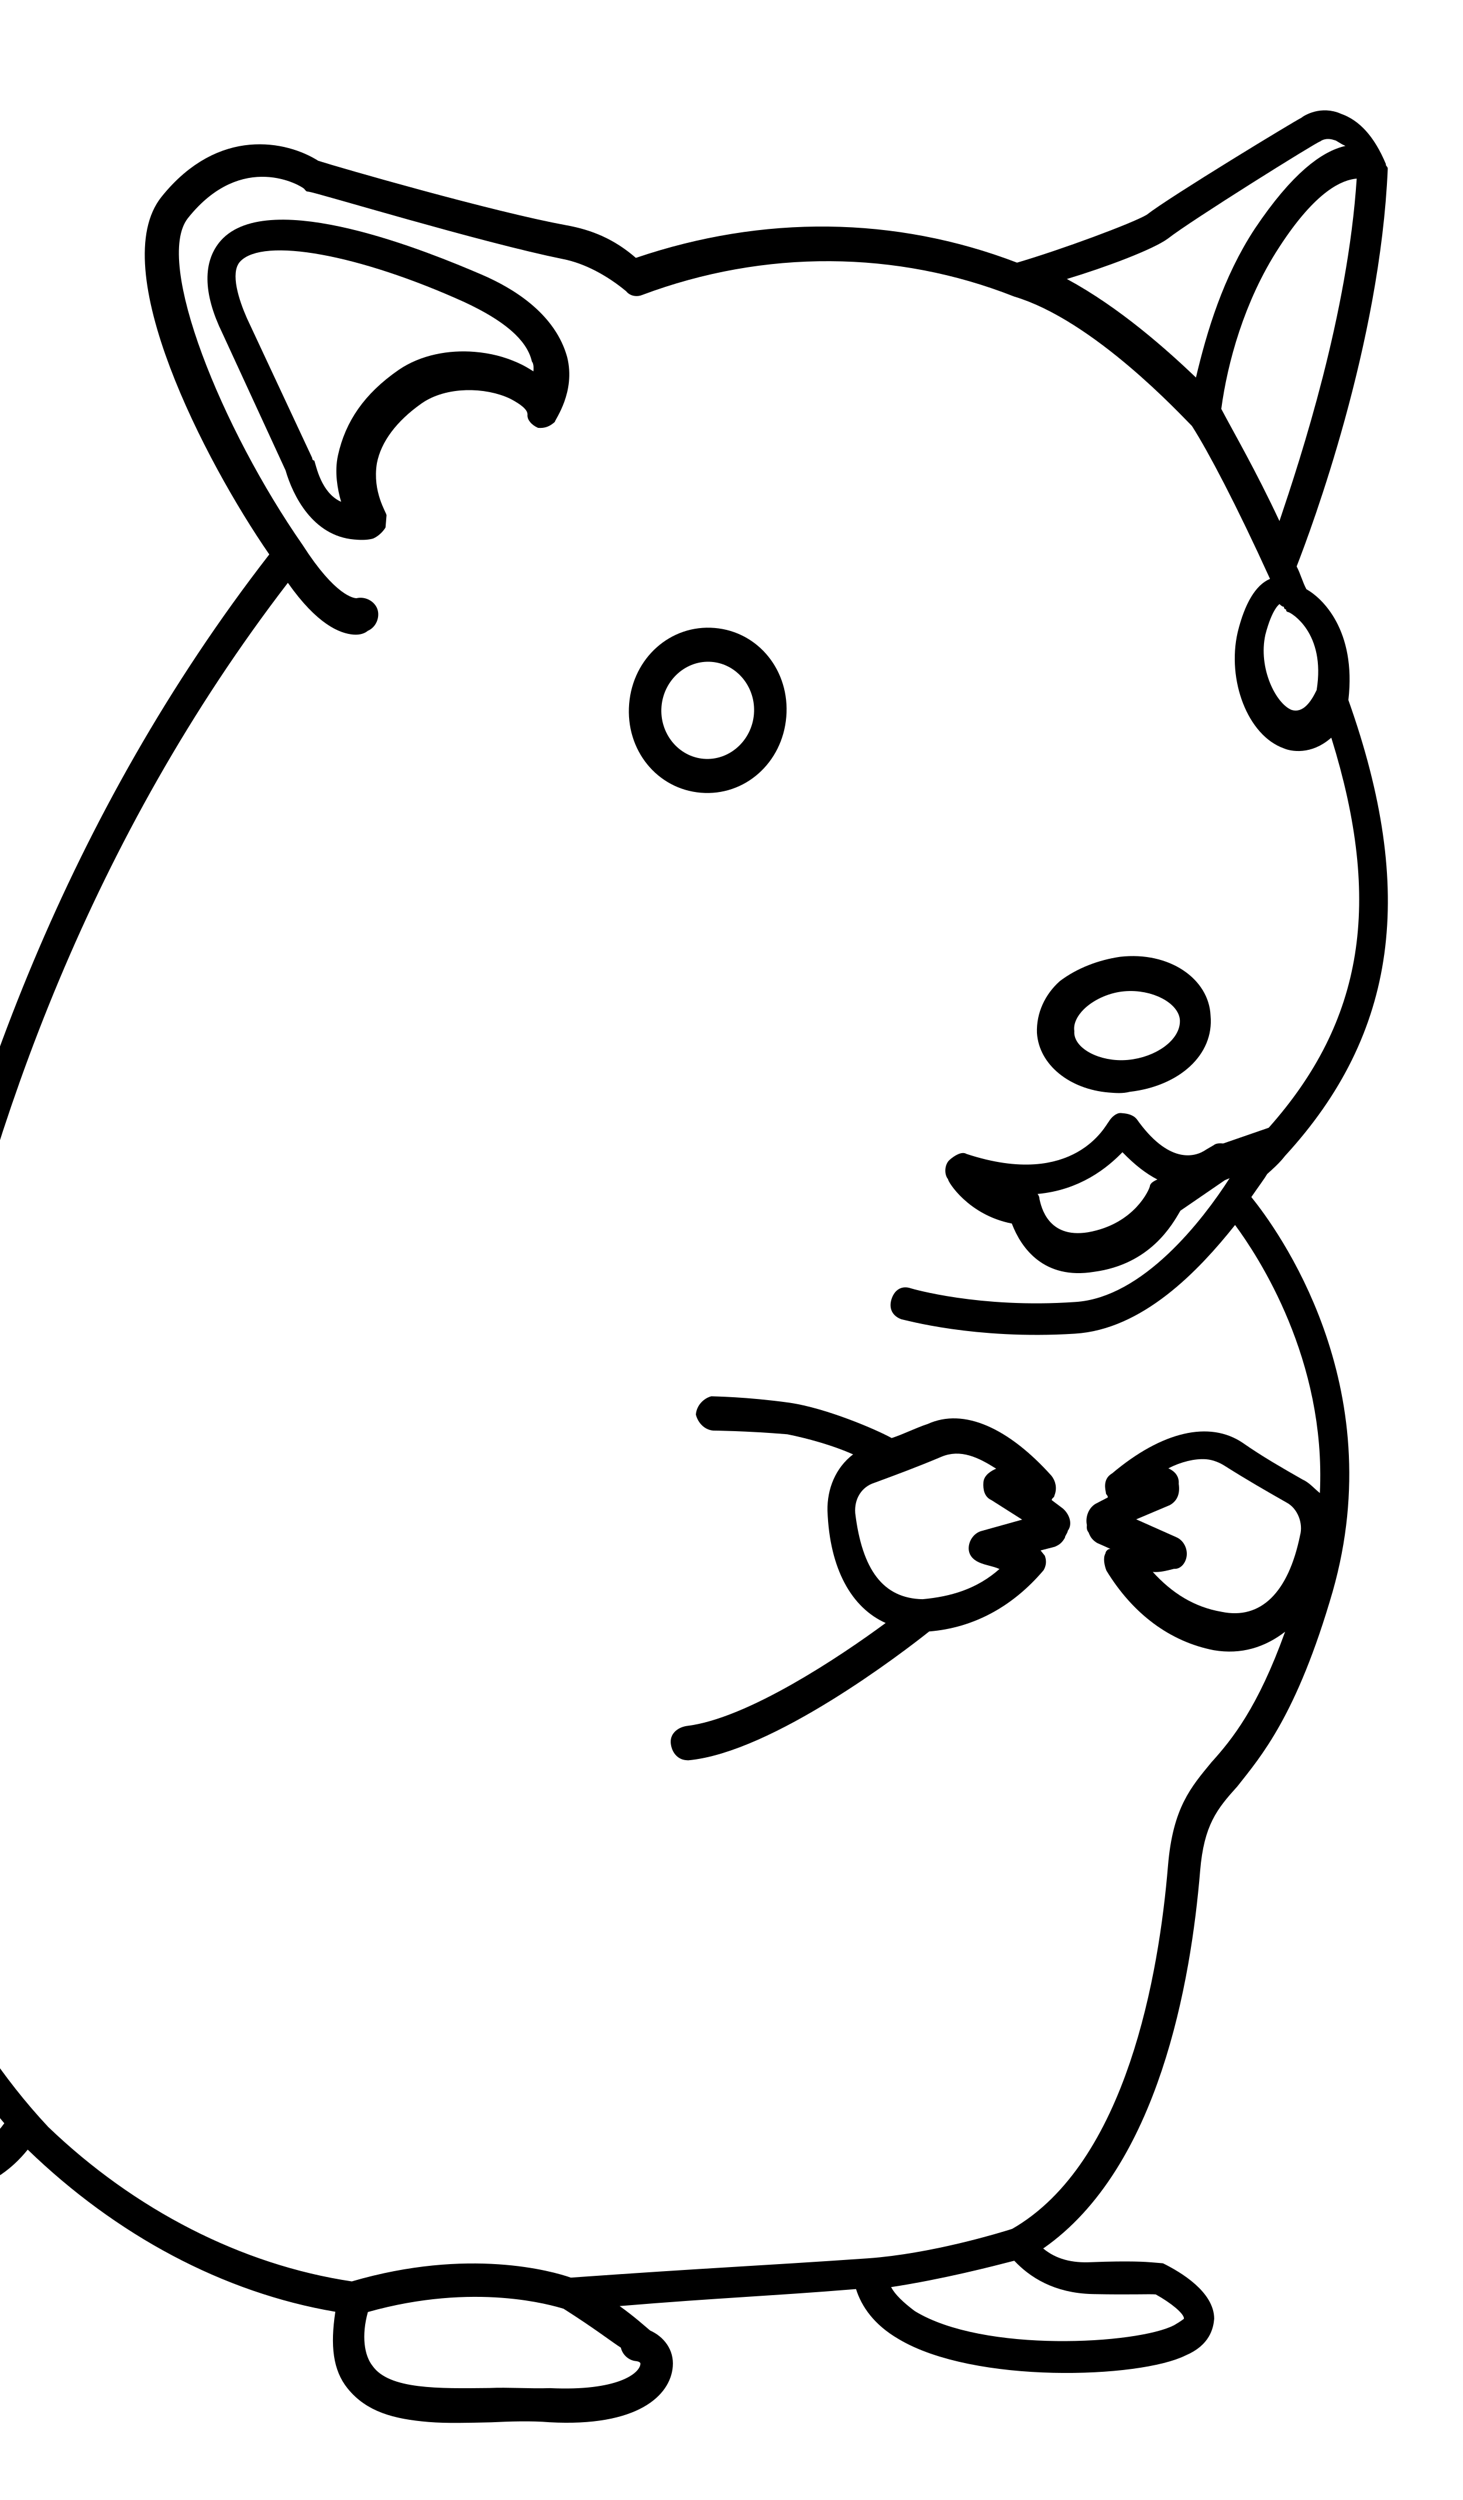 <svg width="168" height="287" viewBox="0 0 168 287" fill="none" xmlns="http://www.w3.org/2000/svg">
<path d="M44.271 60.555C43.959 61.09 43.383 61.602 42.829 61.836C42.01 62.048 41.214 61.983 40.683 61.938C35.907 61.542 33.623 56.871 32.792 54.001L25.547 38.274C23.262 33.603 23.297 29.965 25.362 27.615C30.957 21.356 49.554 29.06 55.23 31.492C60.906 33.923 64.102 37.269 65.129 40.996C66.132 45.001 63.733 48.163 63.71 48.441C63.133 48.954 62.579 49.188 61.783 49.122C61.01 48.778 60.526 48.178 60.572 47.621C60.618 47.065 59.868 46.442 58.587 45.776C55.761 44.421 51.227 44.325 48.389 46.331C45.551 48.336 43.752 50.708 43.279 53.19C42.736 56.507 44.409 58.886 44.386 59.164C44.386 59.164 44.34 59.721 44.271 60.555ZM45.77 42.472C48.32 40.723 51.573 40.152 54.492 40.394C56.349 40.548 57.918 40.958 59.464 41.647C60.237 41.991 60.745 42.313 61.252 42.635C61.275 42.357 61.321 41.801 61.079 41.501C60.491 38.931 57.733 36.741 53.361 34.698C41.259 29.213 30.207 27.176 27.565 30.038C26.389 31.341 27.462 34.511 28.361 36.547L35.849 52.574C35.849 52.574 35.826 52.852 36.091 52.874C36.31 53.453 36.853 56.579 39.172 57.611C38.756 56.176 38.387 54.185 38.814 52.26C39.667 48.409 41.802 45.224 45.77 42.472Z" fill="black"/>
<path d="M-17.492 238.349C-11.758 236.864 -12.555 223.912 -13.247 219.373C-17.758 199.671 -15.441 123.392 30.923 63.651C23.528 52.953 12.014 30.71 18.567 22.57C25.119 14.43 32.987 16.202 36.541 18.458C38.883 19.212 56.626 24.325 65.047 25.863C67.943 26.384 70.527 27.438 73.019 29.606C87.59 24.651 102.807 24.793 116.789 30.154C121.992 28.624 129.987 25.646 131.671 24.665C134.244 22.637 148.872 13.766 149.425 13.532C149.714 13.276 151.687 12.039 154.005 13.071C156.082 13.804 157.801 15.627 159.139 18.819C159.116 19.097 159.382 19.119 159.359 19.398C158.494 39.494 150.592 60.688 148.896 65.029C149.357 65.908 149.553 66.764 150.015 67.643C151.803 68.631 155.772 72.322 154.838 80.368C162.637 102.303 160.48 118.651 147.559 132.706C146.959 133.496 146.094 134.265 145.517 134.777C145.206 135.312 144.606 136.102 143.694 137.427C146.602 141.03 159.811 158.932 153.028 182.739C148.91 196.964 144.78 201.664 142.092 205.082C139.739 207.688 138.251 209.526 137.812 214.811C136.774 227.331 133.118 248.876 119.793 258.136C121.293 259.38 123.127 259.813 125.273 259.71C129.83 259.528 131.687 259.682 132.218 259.726C132.483 259.748 132.749 259.77 132.749 259.77L133.014 259.792C133.279 259.814 133.279 259.814 133.545 259.836C135.598 260.847 139.417 263.124 139.429 266.206C139.336 267.319 138.91 269.245 136.141 270.416C130.846 273.058 111.822 273.721 103.169 268.522C100.366 266.889 98.935 264.81 98.301 262.796C88.079 263.629 82.992 263.768 71.155 264.747C72.92 266.014 73.913 266.937 74.662 267.559C76.208 268.247 77.42 269.748 77.258 271.696C76.981 275.034 73.209 278.643 63.103 278.085C60.98 277.909 58.569 277.989 56.423 278.092C53.747 278.15 51.336 278.23 49.213 278.054C45.233 277.724 42.095 276.904 39.915 274.202C38.219 272.1 37.919 269.274 38.507 265.401C25.598 263.211 13.322 256.591 3.182 246.786C-0.395 251.251 -5.598 252.781 -11.077 251.206C-15.519 249.997 -20.526 245.941 -20.491 242.302C-20.595 240.333 -19.419 239.03 -17.492 238.349ZM153.221 16.087C152.183 15.721 151.606 16.234 151.606 16.234C151.341 16.212 136.689 25.361 134.117 27.389C132.409 28.648 126.895 30.712 122.511 32.029C128.649 35.339 134.117 40.274 137.336 43.342C138.57 38.122 140.427 31.834 144.096 26.255C148.364 19.887 151.779 17.369 154.502 16.754C153.729 16.41 153.486 16.11 153.221 16.087ZM155.794 20.503C154.179 20.649 151.145 21.798 146.853 28.445C142.873 34.557 140.947 41.681 140.243 46.944C141.628 49.58 144.2 53.995 146.923 59.823C149.403 52.466 154.767 36.104 155.794 20.503ZM147.927 70.271C147.927 70.271 147.662 70.249 147.685 69.971C147.685 69.971 147.419 69.949 147.442 69.67C147.177 69.648 146.935 69.348 146.935 69.348C146.935 69.348 146.093 69.839 145.308 72.855C144.455 76.706 146.52 80.798 148.331 81.509C149.635 81.897 150.546 80.572 151.192 79.225C152.276 72.592 148.192 70.293 147.927 70.271ZM134.351 172.787L130.474 174.427L135.112 176.492C135.885 176.836 136.346 177.715 136.277 178.549C136.208 179.384 135.608 180.175 134.812 180.109C133.993 180.321 133.174 180.533 132.378 180.467C134.581 182.891 137.12 184.502 140.281 185.044C144.745 185.974 147.941 182.878 149.29 176.267C149.671 174.898 149.014 173.163 147.733 172.496C145.437 171.186 143.141 169.875 140.603 168.264C140.096 167.942 139.323 167.597 138.527 167.531C137.2 167.421 135.562 167.846 134.166 168.57C134.939 168.915 135.423 169.515 135.354 170.35C135.527 171.484 135.193 172.297 134.351 172.787ZM105.038 265.316C112.918 270.171 130.638 269.119 134.826 266.945C135.668 266.455 135.956 266.199 135.956 266.199C136.002 265.642 134.502 264.397 132.714 263.409C131.918 263.343 130.038 263.467 125.504 263.371C120.97 263.275 118.19 261.364 116.471 259.541C114.013 260.177 108.28 261.663 102.327 262.57C102.788 263.448 103.781 264.371 105.038 265.316ZM42.799 271.64C44.714 274.32 50.332 274.225 56.216 274.153C58.361 274.051 60.75 274.249 63.161 274.168C70.879 274.528 73.451 272.501 73.543 271.388C73.567 271.11 73.036 271.066 73.036 271.066C72.24 271 71.49 270.377 71.294 269.521C70.279 268.876 68.271 267.309 64.718 265.054C63.414 264.666 54.554 261.97 42.245 265.431C41.483 268.169 41.83 270.439 42.799 271.64ZM40.399 261.917C53.816 257.987 63.472 260.749 65.549 261.481C81.942 260.319 86.764 260.159 99.662 259.268C106.918 258.749 114.867 256.327 116.24 255.88C129.426 248.29 133.106 226.466 134.121 214.225C134.674 207.548 136.739 205.199 139.116 202.314C141.469 199.708 144.446 196.034 147.572 187.329C145.288 189.101 142.542 189.993 139.381 189.451C134.385 188.477 130.105 185.321 127.048 180.305C126.829 179.727 126.633 178.87 126.944 178.336C126.967 178.058 127.256 177.801 127.521 177.823L125.975 177.135C125.468 176.813 125.225 176.513 125.006 175.934C124.764 175.634 124.787 175.356 124.81 175.078C124.614 174.221 124.971 173.13 125.814 172.64L127.209 171.915C127.232 171.637 126.967 171.615 126.99 171.337C126.794 170.48 126.863 169.646 127.705 169.155C133.451 164.309 138.896 163.08 142.691 165.636C144.964 167.225 147.26 168.536 149.556 169.846C150.329 170.191 150.813 170.791 151.563 171.413C152.301 156.068 144.468 144.214 141.826 140.634C137.649 145.89 131.212 152.639 123.425 153.114C111.877 153.837 103.79 151.486 103.524 151.464C102.486 151.098 102.025 150.219 102.382 149.128C102.74 148.037 103.582 147.547 104.62 147.913C104.62 147.913 112.442 150.242 123.46 149.475C131.247 149 138.134 140.048 141.202 135.26L140.649 135.494L135.55 138.993C134.615 140.596 132.1 145.15 125.617 146.013C119.929 146.942 117.287 143.361 116.191 140.469C111.196 139.495 108.842 135.658 108.866 135.38C108.381 134.779 108.473 133.667 109.05 133.154C109.627 132.642 110.469 132.151 110.977 132.474C123.459 136.59 127.024 129.042 127.312 128.786C127.624 128.252 128.201 127.739 128.731 127.783C129.262 127.827 130.058 127.893 130.543 128.494C134.131 133.553 137.118 132.961 138.537 131.958L139.38 131.467C139.668 131.211 140.199 131.255 140.464 131.277L145.69 129.47C156.592 117.208 158.783 103.664 152.876 84.687C150.569 86.737 148.204 86.26 147.431 85.916C143.278 84.451 140.867 78.089 142.124 72.591C142.932 69.296 144.177 67.159 145.839 66.456C141.997 58.014 138.767 51.864 136.874 48.906C135.64 47.683 125.591 36.766 116.466 34.048C103.014 28.731 87.798 28.59 73.735 33.867C73.181 34.101 72.385 34.035 71.9 33.434C69.651 31.567 67.09 30.235 64.725 29.758C55.264 27.854 36.241 22.074 35.445 22.008C35.179 21.986 35.179 21.986 34.937 21.686C34.695 21.386 27.83 17.175 21.566 25.059C17.678 30.059 25.443 49.191 34.753 62.568C38.537 68.484 40.66 68.66 40.925 68.682C41.745 68.469 42.783 68.836 43.244 69.714C43.706 70.593 43.325 71.962 42.218 72.43C41.929 72.686 41.376 72.921 40.58 72.855C38.987 72.723 36.403 71.668 33.057 66.909C-11.864 125.369 -14.239 199.123 -9.971 218.524C-9.774 219.381 -5.263 232.64 5.535 244.18C15.434 253.684 27.732 260.026 40.399 261.917ZM132.908 135.413C131.627 134.746 130.37 133.802 128.893 132.278C127.139 134.094 123.99 136.634 119.145 137.073C119.387 137.373 119.364 137.651 119.364 137.651C119.56 138.508 120.321 142.212 124.925 141.473C130.347 140.522 132.019 136.459 132.042 136.181C132.066 135.903 132.354 135.647 132.908 135.413ZM-10.755 247.311C-8.147 248.088 -3.129 248.784 0.494 243.762C-3.89 238.637 -6.925 233.343 -9.232 228.95C-9.693 234.514 -11.262 240.546 -16.465 242.076C-16.73 242.054 -17.019 242.31 -17.019 242.31C-17.088 243.145 -14.642 245.868 -10.755 247.311Z" fill="black"/>
<path d="M82.053 72.092C87.095 72.51 90.729 77.013 90.291 82.299C89.852 87.585 85.526 91.427 80.485 91.01C75.443 90.591 71.809 86.088 72.247 80.803C72.686 75.517 77.012 71.674 82.053 72.092ZM80.808 87.115C83.726 87.357 86.322 85.051 86.576 81.991C86.83 78.93 84.649 76.229 81.73 75.987C78.812 75.745 76.216 78.05 75.962 81.111C75.709 84.171 77.889 86.873 80.808 87.115Z" fill="black"/>
<path d="M128.616 109.846C134.28 109.196 138.826 112.374 139.01 116.591C139.437 121.108 135.399 124.695 129.735 125.345C128.916 125.558 128.12 125.492 127.324 125.426C122.813 125.052 119.306 122.24 119.075 118.579C118.994 116.332 119.975 114.172 121.705 112.635C123.701 111.12 126.181 110.205 128.616 109.846ZM129.504 121.685C132.734 121.392 135.572 119.387 135.492 117.139C135.388 115.17 132.319 113.515 129.089 113.807C127.474 113.953 125.812 114.656 124.659 115.681C124.082 116.193 123.194 117.24 123.367 118.375C123.205 120.322 126.274 121.977 129.504 121.685Z" fill="black"/>
<path d="M81.894 164.236C80.832 164.148 80.106 163.248 79.909 162.391C80.002 161.278 80.867 160.51 81.686 160.297C81.951 160.319 85.689 160.349 90.708 161.045C94.93 161.676 100.606 164.107 102.394 165.096C103.767 164.649 105.163 163.925 106.536 163.478C110.7 161.583 115.846 163.97 120.737 169.418C121.222 170.018 121.418 170.875 121.084 171.687C121.06 171.966 120.795 171.944 120.772 172.222L122.03 173.166C122.779 173.789 123.218 174.946 122.618 175.736C122.595 176.014 122.307 176.271 122.283 176.549C121.972 177.083 121.684 177.339 121.13 177.574L119.492 177.998C119.734 178.298 119.734 178.298 119.976 178.598C120.195 179.177 120.149 179.733 119.838 180.268C116.285 184.455 111.808 186.885 106.698 187.301C103.837 189.585 88.713 201.216 79.022 202.094L78.757 202.072C77.961 202.006 77.211 201.383 77.038 200.248C76.865 199.114 77.73 198.345 78.814 198.155C85.828 197.336 96.58 190.104 101.702 186.327C97.838 184.606 95.265 180.191 95.022 173.448C94.965 170.922 95.968 168.484 97.964 166.969C95.645 165.937 92.773 165.138 90.408 164.662C85.632 164.266 81.894 164.236 81.894 164.236ZM105.936 183.597C109.167 183.304 112.178 182.434 114.773 180.128C114 179.784 113.204 179.718 112.431 179.373C111.658 179.029 111.174 178.429 111.243 177.594C111.312 176.76 111.912 175.969 112.731 175.757L117.38 174.462L113.827 172.206C113.054 171.862 112.858 171.005 112.927 170.171C112.996 169.336 113.839 168.846 114.392 168.612C112.362 167.323 110.308 166.312 108.093 167.249C105.325 168.42 102.844 169.335 100.364 170.249C98.991 170.696 98.08 172.021 98.207 173.712C99.003 180.221 101.402 183.501 105.936 183.597Z" fill="black"/>
</svg>
